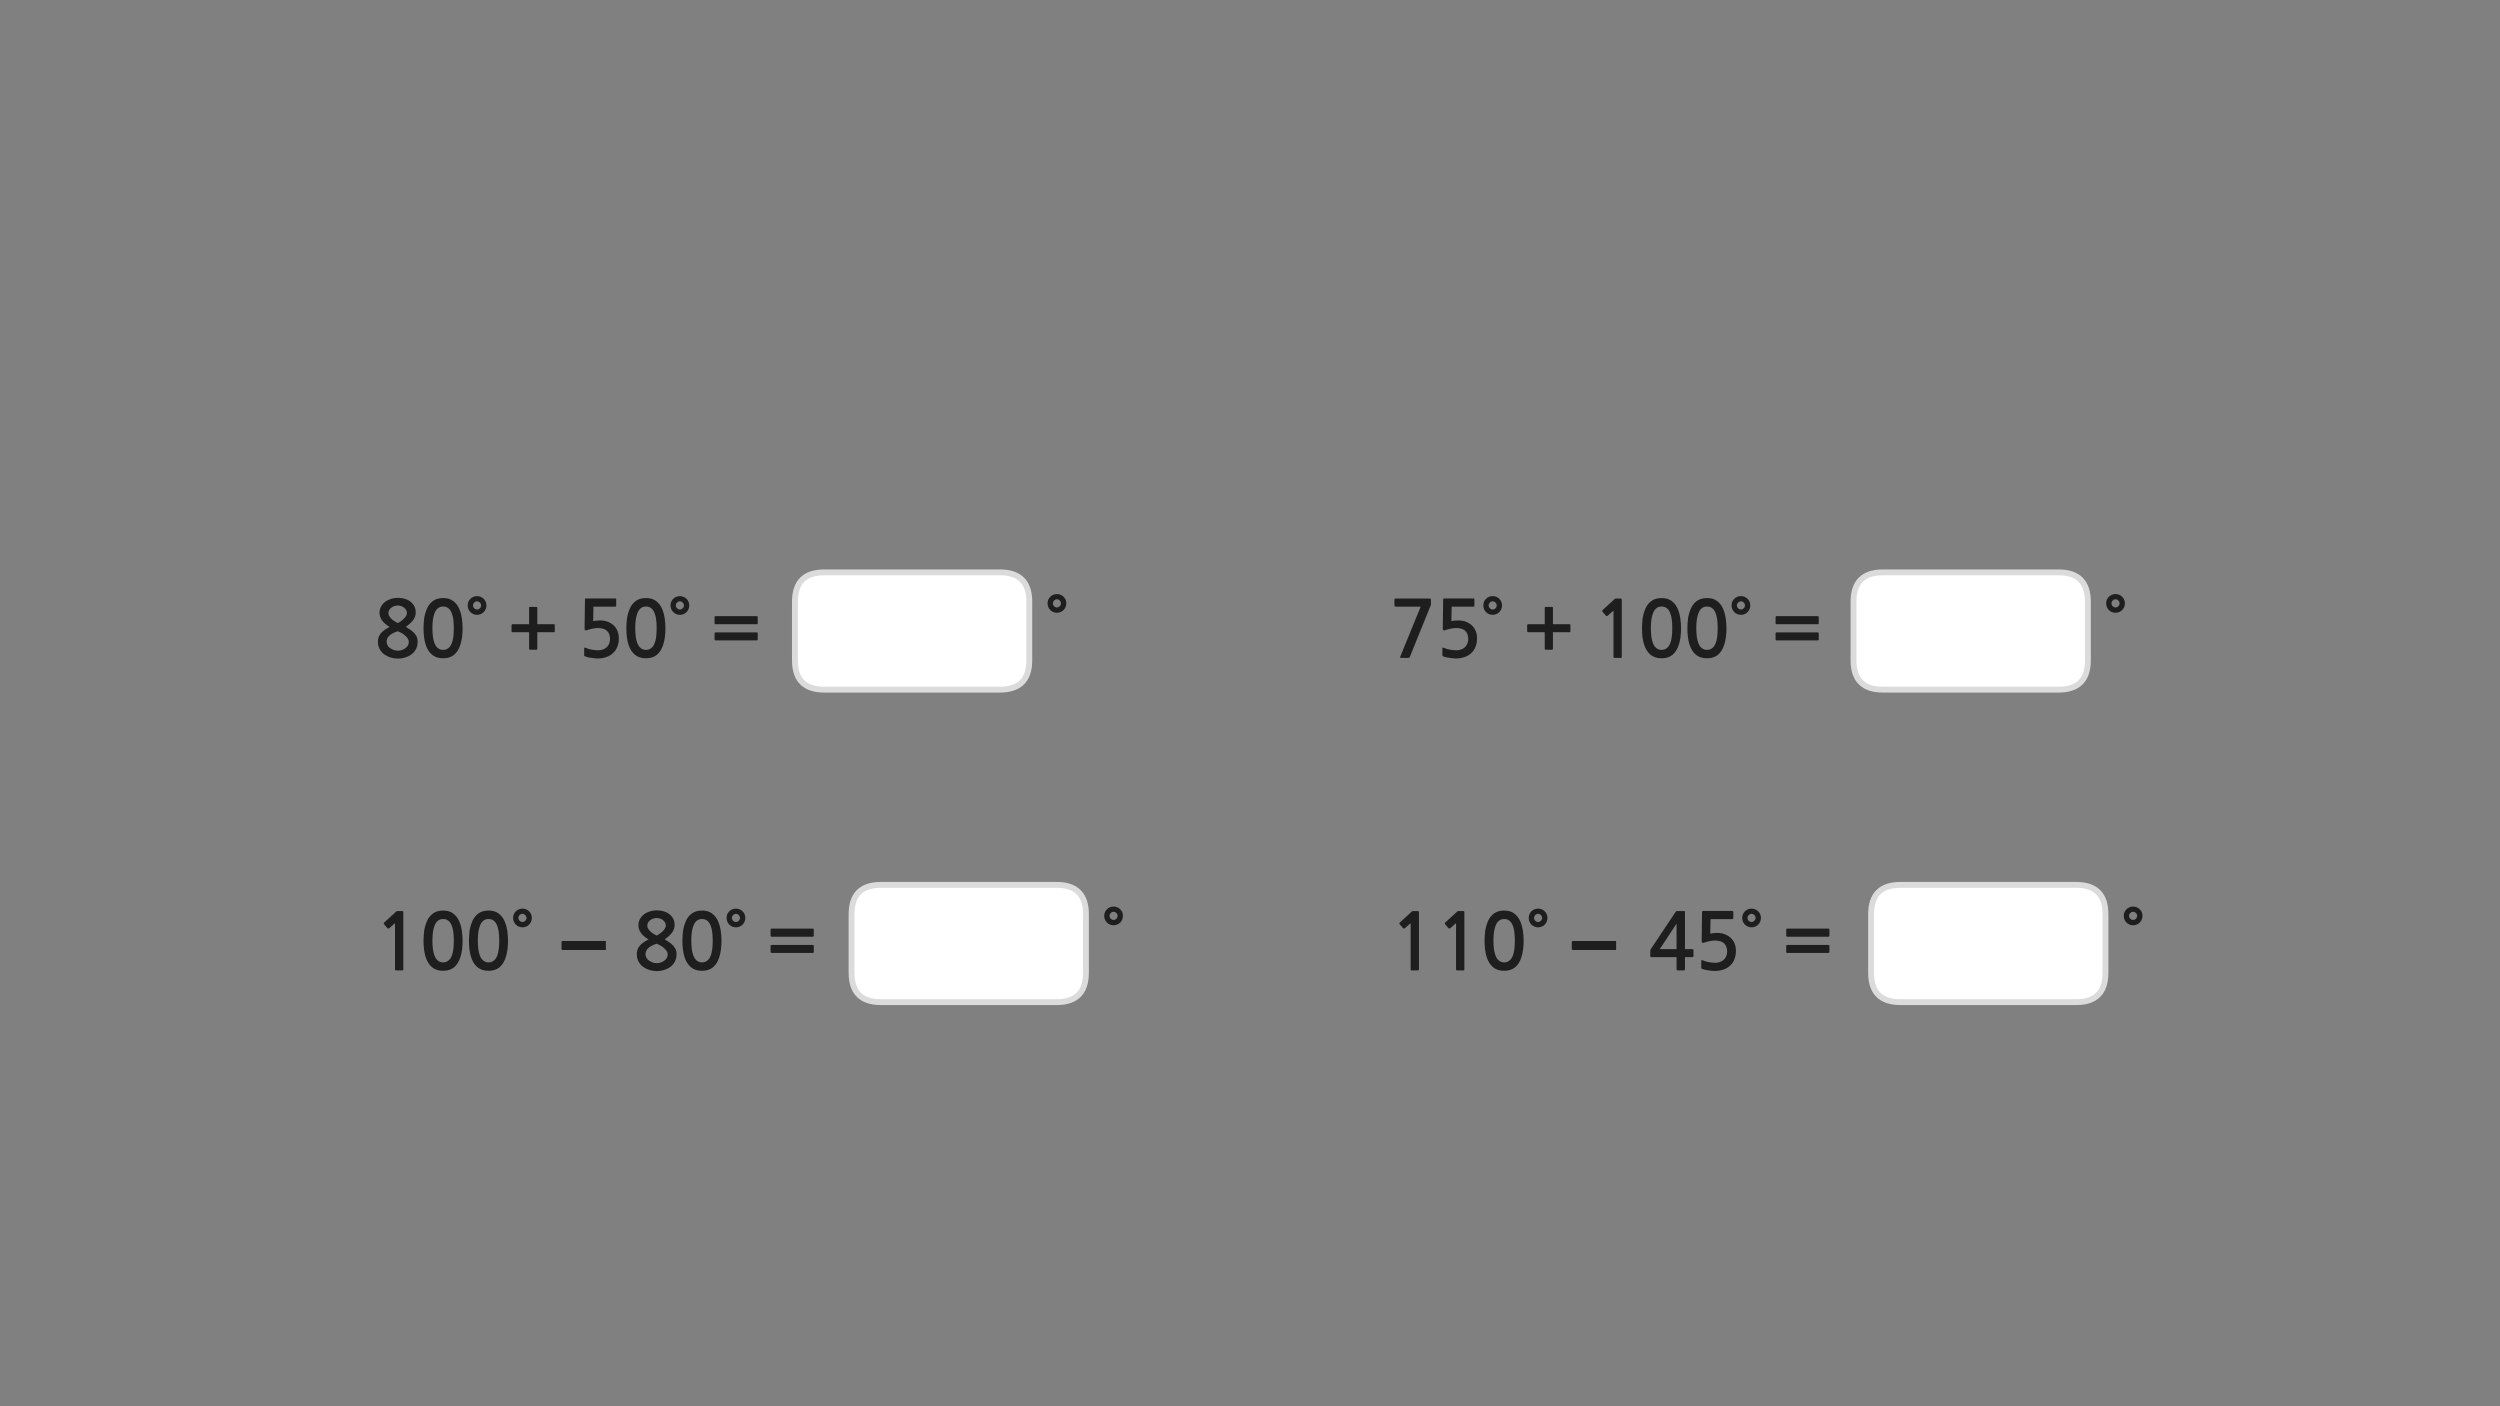 
<svg xmlns="http://www.w3.org/2000/svg" version="1.1" xmlns:xlink="http://www.w3.org/1999/xlink" preserveAspectRatio="none" x="0px" y="0px" width="1280px" height="720px" viewBox="0 0 1280 720">
<rect x="0" y="0" width="1280" height="720" fill="#808080" stroke="none"/>
<defs>
<g id="Layer1_0_FILL">
<path fill="#1E1E1E" stroke="none" d="
M 914.55 487.4
Q 914.55 487.65 914.7 487.75 914.8 487.9 915.05 487.9
L 936.15 487.9
Q 936.35 487.9 936.5 487.75 936.65 487.65 936.65 487.4
L 936.65 484.25
Q 936.65 484.05 936.5 483.9 936.35 483.8 936.15 483.8
L 915.05 483.8
Q 914.8 483.8 914.7 483.9 914.55 484.05 914.55 484.25
L 914.55 487.4
M 915.05 475.45
Q 914.8 475.45 914.7 475.6 914.55 475.75 914.55 475.95
L 914.55 479.1
Q 914.55 479.3 914.7 479.45 914.8 479.6 915.05 479.6
L 936.15 479.6
Q 936.35 479.6 936.5 479.45 936.65 479.3 936.65 479.1
L 936.65 475.95
Q 936.65 475.75 936.5 475.6 936.35 475.45 936.15 475.45
L 915.05 475.45
M 893.4 466.6
Q 892.05 467.9 892 469.95 892.05 472.05 893.4 473.4 894.75 474.75 896.8 474.8 898.85 474.75 900.2 473.4 901.55 472.05 901.6 469.95 901.55 467.9 900.2 466.6 898.85 465.25 896.8 465.2 894.75 465.25 893.4 466.6
M 894.7 469.95
Q 894.75 469.1 895.35 468.5 895.95 467.9 896.8 467.85 897.65 467.9 898.25 468.5 898.85 469.1 898.9 469.95 898.85 470.85 898.25 471.45 897.65 472.05 896.8 472.1 895.95 472.05 895.35 471.45 894.75 470.85 894.7 469.95
M 887.45 470
L 887.45 466.95
Q 887.45 466.75 887.35 466.6 887.2 466.4 886.95 466.4
L 872.3 466.4
Q 871.75 466.4 871.6 466.55 871.45 466.65 871.45 467.1
L 871.25 481.85
Q 871.25 483.25 872.8 482.55 874.1 482.1 875.45 481.85 876.8 481.55 878.15 481.55 881.4 481.6 882.85 483.1 884.3 484.6 884.3 487.2 884.25 489 883.45 490.3 882.7 491.55 881.3 492.25 879.9 492.95 878.1 492.95 877.15 492.95 876.05 492.8 874.9 492.65 873.8 492.4 872.7 492.1 871.9 491.7 871.45 491.5 871.25 491.6 871.05 491.65 871.05 492
L 871.05 495.25
Q 871 495.5 871.05 495.7 871.1 495.85 871.35 496 872.25 496.4 873.55 496.65 874.85 496.9 876 497 877.2 497.15 877.8 497.15 880.1 497.15 882.15 496.5 884.2 495.85 885.65 494.55 887.25 493.15 888 491.2 888.8 489.2 888.8 486.7 888.75 483.9 887.5 481.85 886.25 479.85 884.05 478.75 881.9 477.65 879.2 477.65 878.2 477.65 877.35 477.75 876.45 477.85 875.65 478
L 875.8 470.6 886.95 470.6
Q 887.2 470.6 887.35 470.4 887.45 470.25 887.45 470
M 381.6 469.95
Q 381.55 467.9 380.2 466.6 378.85 465.25 376.8 465.2 374.75 465.25 373.4 466.6 372.05 467.9 372 469.95 372.05 472.05 373.4 473.4 374.75 474.75 376.8 474.8 378.85 474.75 380.2 473.4 381.55 472.05 381.6 469.95
M 378.25 468.5
Q 378.85 469.1 378.9 469.95 378.85 470.85 378.25 471.45 377.65 472.05 376.8 472.1 375.95 472.05 375.35 471.45 374.75 470.85 374.7 469.95 374.75 469.1 375.35 468.5 375.95 467.9 376.8 467.85 377.65 467.9 378.25 468.5
M 416.15 487.9
Q 416.35 487.9 416.5 487.75 416.65 487.65 416.65 487.4
L 416.65 484.25
Q 416.65 484.05 416.5 483.9 416.35 483.8 416.15 483.8
L 395.05 483.8
Q 394.8 483.8 394.7 483.9 394.55 484.05 394.55 484.25
L 394.55 487.4
Q 394.55 487.65 394.7 487.75 394.8 487.9 395.05 487.9
L 416.15 487.9
M 416.15 479.6
Q 416.35 479.6 416.5 479.45 416.65 479.3 416.65 479.1
L 416.65 475.95
Q 416.65 475.75 416.5 475.6 416.35 475.45 416.15 475.45
L 395.05 475.45
Q 394.8 475.45 394.7 475.6 394.55 475.75 394.55 475.95
L 394.55 479.1
Q 394.55 479.3 394.7 479.45 394.8 479.6 395.05 479.6
L 416.15 479.6
M 726.5 467.55
Q 726.55 466.75 726.35 466.6 726.2 466.4 725.55 466.45
L 723.4 466.45
Q 723.3 466.45 723.1 466.55 722.95 466.6 722.85 466.7
L 716.7 472.35
Q 716.5 472.55 716.5 472.75 716.45 473 716.6 473.15
L 718.4 475.3
Q 718.55 475.45 718.8 475.4 719.05 475.4 719.3 475.25
L 722.25 472.65 722.25 496.35
Q 722.25 496.6 722.35 496.75 722.5 496.85 722.8 496.85
L 726 496.85
Q 726.25 496.85 726.4 496.75 726.5 496.6 726.5 496.35
L 726.5 467.55
M 792.3 469.95
Q 792.25 467.9 790.9 466.6 789.55 465.25 787.5 465.2 785.45 465.25 784.1 466.6 782.75 467.9 782.7 469.95 782.75 472.05 784.1 473.4 785.45 474.75 787.5 474.8 789.55 474.75 790.9 473.4 792.25 472.05 792.3 469.95
M 785.4 469.95
Q 785.45 469.1 786.05 468.5 786.65 467.9 787.5 467.85 788.35 467.9 788.95 468.5 789.55 469.1 789.6 469.95 789.55 470.85 788.95 471.45 788.35 472.05 787.5 472.1 786.65 472.05 786.05 471.45 785.45 470.85 785.4 469.95
M 761.95 471.4
Q 760.9 473.75 760.45 476.4 760.1 479.1 760.1 481.6 760.1 486.5 761.15 489.95 762.25 493.4 764.5 495.25 766.7 497.05 770.15 497.05 773.55 497.05 775.75 495.25 777.95 493.4 779 489.95 780.1 486.5 780.1 481.6 780.1 479.1 779.7 476.45 779.3 473.75 778.25 471.45 777.2 469.1 775.2 467.65 773.25 466.2 770.15 466.2 767 466.2 765 467.65 763 469.1 761.95 471.4
M 767.25 491.65
Q 766 490.6 765.35 488.15 764.65 485.7 764.65 481.6 764.65 477.55 765.35 475.15 766 472.7 767.25 471.6 768.45 470.5 770.15 470.55 771.8 470.5 773.05 471.6 774.3 472.7 774.95 475.15 775.6 477.55 775.6 481.6 775.6 485.7 774.95 488.15 774.3 490.6 773.05 491.65 771.8 492.75 770.15 492.75 768.45 492.75 767.25 491.65
M 749.75 467.55
Q 749.8 466.75 749.6 466.6 749.45 466.4 748.8 466.45
L 746.65 466.45
Q 746.55 466.45 746.35 466.55 746.2 466.6 746.1 466.7
L 739.95 472.35
Q 739.75 472.55 739.75 472.75 739.7 473 739.85 473.15
L 741.65 475.3
Q 741.8 475.45 742.05 475.4 742.3 475.4 742.55 475.25
L 745.5 472.65 745.5 496.35
Q 745.5 496.6 745.6 496.75 745.75 496.85 746.05 496.85
L 749.25 496.85
Q 749.5 496.85 749.65 496.75 749.75 496.6 749.75 496.35
L 749.75 467.55
M 845.45 485.6
Q 845.3 485.8 845.15 486.05 845 486.35 844.95 486.6
L 844.95 489.6
Q 844.95 489.9 845.1 490 845.25 490.05 845.6 490.05
L 858.4 490.05 858.4 496.15
Q 858.4 496.55 858.55 496.7 858.7 496.85 859.15 496.85
L 862.05 496.85
Q 862.45 496.85 862.6 496.75 862.7 496.6 862.7 496.15
L 862.7 490.05 866.4 490.05
Q 866.75 490.05 866.9 489.95 867.05 489.85 867.05 489.45
L 867.05 486.55
Q 867.05 486.15 866.9 486.05 866.75 485.95 866.4 485.95
L 862.7 485.95 862.7 467.05
Q 862.7 466.7 862.65 466.6 862.6 466.45 862.3 466.45
L 858.65 466.45
Q 858.3 466.45 858.15 466.55 858.05 466.65 857.85 467
L 845.45 485.6
M 858.4 472.9
L 858.4 485.95 849.8 485.95 858.4 472.9
M 359.45 466.2
Q 356.3 466.2 354.3 467.65 352.3 469.1 351.25 471.4 350.2 473.75 349.75 476.4 349.4 479.1 349.4 481.6 349.4 486.5 350.45 489.95 351.55 493.4 353.8 495.25 356 497.05 359.45 497.05 362.85 497.05 365.05 495.25 367.25 493.4 368.3 489.95 369.4 486.5 369.4 481.6 369.4 479.1 369 476.45 368.6 473.75 367.55 471.45 366.5 469.1 364.5 467.65 362.55 466.2 359.45 466.2
M 359.45 470.55
Q 361.1 470.5 362.35 471.6 363.6 472.7 364.25 475.15 364.9 477.55 364.9 481.6 364.9 485.7 364.25 488.15 363.6 490.6 362.35 491.65 361.1 492.75 359.45 492.75 357.75 492.75 356.55 491.65 355.3 490.6 354.65 488.15 353.95 485.7 353.95 481.6 353.95 477.55 354.65 475.15 355.3 472.7 356.55 471.6 357.75 470.5 359.45 470.55
M 331.5 467.1
Q 329.4 468.05 328.15 469.75 326.9 471.45 326.85 473.7 326.9 476 328.25 477.8 329.65 479.6 332.05 481 330.45 481.75 329.1 482.8 327.7 483.8 326.85 485.25 326.05 486.65 326.05 488.6 326.05 490.75 326.95 492.35 327.85 494 329.3 495.05 330.8 496.1 332.55 496.65 334.35 497.2 336.2 497.2 338.85 497.2 341.15 496.2 343.45 495.3 344.9 493.35 346.35 491.45 346.4 488.6 346.4 486.8 345.65 485.5 344.9 484.2 343.55 483.1 342.15 482.05 340.3 480.95 342.9 479.15 344.15 477.4 345.4 475.6 345.4 473.6 345.4 471.25 344.2 469.6 343 467.9 340.95 467 338.85 466.1 336.2 466.1 333.6 466.15 331.5 467.1
M 336.2 479
Q 335.7 478.8 334.9 478.3 334.1 477.85 333.3 477.15 332.5 476.45 332 475.7 331.45 474.9 331.4 474 331.45 472.75 332.15 471.85 332.9 470.95 333.95 470.5 335.05 470.05 336.2 470 337.45 470.05 338.55 470.55 339.6 471.05 340.25 471.95 340.9 472.85 340.9 473.9 340.85 474.9 340.05 475.95 339.25 477 338.15 477.8 337.05 478.65 336.2 479
M 331.5 485.85
Q 332.45 484.8 333.8 484.15 335.1 483.5 336.2 483.2 337.6 483.7 338.9 484.55 340.15 485.4 341 486.5 341.85 487.55 341.85 488.6 341.85 490.05 341 491.05 340.15 492.05 338.9 492.6 337.6 493.15 336.2 493.15 334.85 493.15 333.55 492.55 332.25 492 331.4 491 330.55 489.95 330.5 488.6 330.55 486.95 331.5 485.85
M 231.95 467.65
Q 230 466.2 226.9 466.2 223.75 466.2 221.75 467.65 219.75 469.1 218.7 471.4 217.65 473.75 217.2 476.4 216.85 479.1 216.85 481.6 216.85 486.5 217.9 489.95 219 493.4 221.25 495.25 223.45 497.05 226.9 497.05 230.3 497.05 232.5 495.25 234.7 493.4 235.75 489.95 236.85 486.5 236.85 481.6 236.85 479.1 236.45 476.45 236.05 473.75 235 471.45 233.95 469.1 231.95 467.65
M 222.1 488.15
Q 221.4 485.7 221.4 481.6 221.4 477.55 222.1 475.15 222.75 472.7 224 471.6 225.2 470.5 226.9 470.55 228.55 470.5 229.8 471.6 231.05 472.7 231.7 475.15 232.35 477.55 232.35 481.6 232.35 485.7 231.7 488.15 231.05 490.6 229.8 491.65 228.55 492.75 226.9 492.75 225.2 492.75 224 491.65 222.75 490.6 222.1 488.15
M 196.7 472.35
Q 196.5 472.55 196.5 472.75 196.45 473 196.6 473.15
L 198.4 475.3
Q 198.55 475.45 198.8 475.4 199.05 475.4 199.3 475.25
L 202.25 472.65 202.25 496.35
Q 202.25 496.6 202.35 496.75 202.5 496.85 202.8 496.85
L 206 496.85
Q 206.25 496.85 206.4 496.75 206.5 496.6 206.5 496.35
L 206.5 467.55
Q 206.55 466.75 206.35 466.6 206.2 466.4 205.55 466.45
L 203.4 466.45
Q 203.3 466.45 203.1 466.55 202.95 466.6 202.85 466.7
L 196.7 472.35
M 255.2 467.65
Q 253.25 466.2 250.15 466.2 247 466.2 245 467.65 243 469.1 241.95 471.4 240.9 473.75 240.45 476.4 240.1 479.1 240.1 481.6 240.1 486.5 241.15 489.95 242.25 493.4 244.5 495.25 246.7 497.05 250.15 497.05 253.55 497.05 255.75 495.25 257.95 493.4 259 489.95 260.1 486.5 260.1 481.6 260.1 479.1 259.7 476.45 259.3 473.75 258.25 471.45 257.2 469.1 255.2 467.65
M 254.95 475.15
Q 255.6 477.55 255.6 481.6 255.6 485.7 254.95 488.15 254.3 490.6 253.05 491.65 251.8 492.75 250.15 492.75 248.45 492.75 247.25 491.65 246 490.6 245.35 488.15 244.65 485.7 244.65 481.6 244.65 477.55 245.35 475.15 246 472.7 247.25 471.6 248.45 470.5 250.15 470.55 251.8 470.5 253.05 471.6 254.3 472.7 254.95 475.15
M 272.3 469.95
Q 272.25 467.9 270.9 466.6 269.55 465.25 267.5 465.2 265.45 465.25 264.1 466.6 262.75 467.9 262.7 469.95 262.75 472.05 264.1 473.4 265.45 474.75 267.5 474.8 269.55 474.75 270.9 473.4 272.25 472.05 272.3 469.95
M 268.95 468.5
Q 269.55 469.1 269.6 469.95 269.55 470.85 268.95 471.45 268.35 472.05 267.5 472.1 266.65 472.05 266.05 471.45 265.45 470.85 265.4 469.95 265.45 469.1 266.05 468.5 266.65 467.9 267.5 467.85 268.35 467.9 268.95 468.5
M 909.6 323.8
Q 909.35 323.8 909.25 323.9 909.1 324.05 909.1 324.25
L 909.1 327.4
Q 909.1 327.65 909.25 327.75 909.35 327.9 909.6 327.9
L 930.7 327.9
Q 930.9 327.9 931.05 327.75 931.2 327.65 931.2 327.4
L 931.2 324.25
Q 931.2 324.05 931.05 323.9 930.9 323.8 930.7 323.8
L 909.6 323.8
M 931.05 315.6
Q 930.9 315.45 930.7 315.45
L 909.6 315.45
Q 909.35 315.45 909.25 315.6 909.1 315.75 909.1 315.95
L 909.1 319.1
Q 909.1 319.3 909.25 319.45 909.35 319.6 909.6 319.6
L 930.7 319.6
Q 930.9 319.6 931.05 319.45 931.2 319.3 931.2 319.1
L 931.2 315.95
Q 931.2 315.75 931.05 315.6
M 830.2 306.6
Q 830.05 306.4 829.4 306.45
L 827.25 306.45
Q 827.15 306.45 826.95 306.55 826.8 306.6 826.7 306.7
L 820.55 312.35
Q 820.35 312.55 820.35 312.75 820.3 313 820.45 313.15
L 822.25 315.3
Q 822.4 315.45 822.65 315.4 822.9 315.4 823.15 315.25
L 826.1 312.65 826.1 336.35
Q 826.1 336.6 826.2 336.75 826.35 336.85 826.65 336.85
L 829.85 336.85
Q 830.1 336.85 830.25 336.75 830.35 336.6 830.35 336.35
L 830.35 307.55
Q 830.4 306.75 830.2 306.6
M 855.8 307.65
Q 853.85 306.2 850.75 306.2 847.6 306.2 845.6 307.65 843.6 309.1 842.55 311.4 841.5 313.75 841.05 316.4 840.7 319.1 840.7 321.6 840.7 326.5 841.75 329.95 842.85 333.4 845.1 335.25 847.3 337.05 850.75 337.05 854.15 337.05 856.35 335.25 858.55 333.4 859.6 329.95 860.7 326.5 860.7 321.6 860.7 319.1 860.3 316.45 859.9 313.75 858.85 311.45 857.8 309.1 855.8 307.65
M 853.65 311.6
Q 854.9 312.7 855.55 315.15 856.2 317.55 856.2 321.6 856.2 325.7 855.55 328.15 854.9 330.6 853.65 331.65 852.4 332.75 850.75 332.75 849.05 332.75 847.85 331.65 846.6 330.6 845.95 328.15 845.25 325.7 845.25 321.6 845.25 317.55 845.95 315.15 846.6 312.7 847.85 311.6 849.05 310.5 850.75 310.55 852.4 310.5 853.65 311.6
M 886.55 309.95
Q 886.6 312.05 887.95 313.4 889.3 314.75 891.35 314.8 893.4 314.75 894.75 313.4 896.1 312.05 896.15 309.95 896.1 307.9 894.75 306.6 893.4 305.25 891.35 305.2 889.3 305.25 887.95 306.6 886.6 307.9 886.55 309.95
M 889.9 311.45
Q 889.3 310.85 889.25 309.95 889.3 309.1 889.9 308.5 890.5 307.9 891.35 307.85 892.2 307.9 892.8 308.5 893.4 309.1 893.45 309.95 893.4 310.85 892.8 311.45 892.2 312.05 891.35 312.1 890.5 312.05 889.9 311.45
M 879.05 307.65
Q 877.1 306.2 874 306.2 870.85 306.2 868.85 307.65 866.85 309.1 865.8 311.4 864.75 313.75 864.3 316.4 863.95 319.1 863.95 321.6 863.95 326.5 865 329.95 866.1 333.4 868.35 335.25 870.55 337.05 874 337.05 877.4 337.05 879.6 335.25 881.8 333.4 882.85 329.95 883.95 326.5 883.95 321.6 883.95 319.1 883.55 316.45 883.15 313.75 882.1 311.45 881.05 309.1 879.05 307.65
M 874 310.55
Q 875.65 310.5 876.9 311.6 878.15 312.7 878.8 315.15 879.45 317.55 879.45 321.6 879.45 325.7 878.8 328.15 878.15 330.6 876.9 331.65 875.65 332.75 874 332.75 872.3 332.75 871.1 331.65 869.85 330.6 869.2 328.15 868.5 325.7 868.5 321.6 868.5 317.55 869.2 315.15 869.85 312.7 871.1 311.6 872.3 310.5 874 310.55
M 764.25 305.2
Q 762.2 305.25 760.85 306.6 759.5 307.9 759.45 309.95 759.5 312.05 760.85 313.4 762.2 314.75 764.25 314.8 766.3 314.75 767.65 313.4 769 312.05 769.05 309.95 769 307.9 767.65 306.6 766.3 305.25 764.25 305.2
M 764.25 307.85
Q 765.1 307.9 765.7 308.5 766.3 309.1 766.35 309.95 766.3 310.85 765.7 311.45 765.1 312.05 764.25 312.1 763.4 312.05 762.8 311.45 762.2 310.85 762.15 309.95 762.2 309.1 762.8 308.5 763.4 307.9 764.25 307.85
M 790.9 311.2
L 790.9 319.6 782.4 319.6
Q 782.2 319.6 782.05 319.75 781.95 319.9 781.9 320.1
L 781.9 323.2
Q 781.95 323.45 782.05 323.55 782.2 323.7 782.4 323.7
L 790.9 323.7 790.9 332.15
Q 790.9 332.65 791.35 332.65
L 794.65 332.65
Q 795.1 332.65 795.1 332.15
L 795.1 323.7 803.55 323.7
Q 804.05 323.7 804.05 323.2
L 804.05 320.1
Q 804.05 319.6 803.55 319.6
L 795.1 319.6 795.1 311.2
Q 795.1 311 795 310.85 794.85 310.75 794.65 310.75
L 791.35 310.75
Q 791.15 310.75 791 310.85 790.9 311 790.9 311.2
M 754.4 310.6
Q 754.65 310.6 754.8 310.4 754.9 310.25 754.9 310
L 754.9 306.95
Q 754.9 306.75 754.8 306.6 754.65 306.4 754.4 306.4
L 739.75 306.4
Q 739.2 306.4 739.05 306.55 738.9 306.65 738.9 307.1
L 738.7 321.85
Q 738.7 323.25 740.25 322.55 741.55 322.1 742.9 321.85 744.25 321.55 745.6 321.55 748.85 321.6 750.3 323.1 751.75 324.6 751.75 327.2 751.7 329 750.9 330.3 750.15 331.55 748.75 332.25 747.35 332.95 745.55 332.95 744.6 332.95 743.5 332.8 742.35 332.65 741.25 332.4 740.15 332.1 739.35 331.7 738.9 331.5 738.7 331.6 738.5 331.65 738.5 332
L 738.5 335.25
Q 738.45 335.5 738.5 335.7 738.55 335.85 738.8 336 739.7 336.4 741 336.65 742.3 336.9 743.45 337 744.65 337.15 745.25 337.15 747.55 337.15 749.6 336.5 751.65 335.85 753.1 334.55 754.7 333.15 755.45 331.2 756.25 329.2 756.25 326.7 756.2 323.9 754.95 321.85 753.7 319.85 751.5 318.75 749.35 317.65 746.65 317.65 745.65 317.65 744.8 317.75 743.9 317.85 743.1 318
L 743.25 310.6 754.4 310.6
M 348.1 305.2
Q 346.05 305.25 344.7 306.6 343.35 307.9 343.3 309.95 343.35 312.05 344.7 313.4 346.05 314.75 348.1 314.8 350.15 314.75 351.5 313.4 352.85 312.05 352.9 309.95 352.85 307.9 351.5 306.6 350.15 305.25 348.1 305.2
M 348.1 307.85
Q 348.95 307.9 349.55 308.5 350.15 309.1 350.2 309.95 350.15 310.85 349.55 311.45 348.95 312.05 348.1 312.1 347.25 312.05 346.65 311.45 346.05 310.85 346 309.95 346.05 309.1 346.65 308.5 347.25 307.9 348.1 307.85
M 366.35 323.8
Q 366.1 323.8 366 323.9 365.85 324.05 365.85 324.25
L 365.85 327.4
Q 365.85 327.65 366 327.75 366.1 327.9 366.35 327.9
L 387.45 327.9
Q 387.65 327.9 387.8 327.75 387.95 327.65 387.95 327.4
L 387.95 324.25
Q 387.95 324.05 387.8 323.9 387.65 323.8 387.45 323.8
L 366.35 323.8
M 387.45 319.6
Q 387.65 319.6 387.8 319.45 387.95 319.3 387.95 319.1
L 387.95 315.95
Q 387.95 315.75 387.8 315.6 387.65 315.45 387.45 315.45
L 366.35 315.45
Q 366.1 315.45 366 315.6 365.85 315.75 365.85 315.95
L 365.85 319.1
Q 365.85 319.3 366 319.45 366.1 319.6 366.35 319.6
L 387.45 319.6
M 714.65 306.45
Q 714.3 306.45 714.1 306.6 713.95 306.75 713.95 307.1
L 713.95 309.9
Q 713.95 310.25 714.15 310.4 714.35 310.6 714.65 310.6
L 727.4 310.6 716.95 336.15
Q 716.8 336.6 716.95 336.75 717.1 336.85 717.7 336.85
L 720.95 336.85
Q 721.35 336.85 721.5 336.75 721.7 336.6 721.85 336.3
L 732.4 310.25
Q 732.5 310.1 732.6 309.95 732.6 309.8 732.65 309.6
L 732.65 307.2
Q 732.65 306.75 732.5 306.6 732.35 306.45 731.65 306.45
L 714.65 306.45
M 330.75 306.2
Q 327.6 306.2 325.6 307.65 323.6 309.1 322.55 311.4 321.5 313.75 321.05 316.4 320.7 319.1 320.7 321.6 320.7 326.5 321.75 329.95 322.85 333.4 325.1 335.25 327.3 337.05 330.75 337.05 334.15 337.05 336.35 335.25 338.55 333.4 339.6 329.95 340.7 326.5 340.7 321.6 340.7 319.1 340.3 316.45 339.9 313.75 338.85 311.45 337.8 309.1 335.8 307.65 333.85 306.2 330.75 306.2
M 327.85 311.6
Q 329.05 310.5 330.75 310.55 332.4 310.5 333.65 311.6 334.9 312.7 335.55 315.15 336.2 317.55 336.2 321.6 336.2 325.7 335.55 328.15 334.9 330.6 333.65 331.65 332.4 332.75 330.75 332.75 329.05 332.75 327.85 331.65 326.6 330.6 325.95 328.15 325.25 325.7 325.25 321.6 325.25 317.55 325.95 315.15 326.6 312.7 327.85 311.6
M 303.85 310.6
L 315 310.6
Q 315.25 310.6 315.4 310.4 315.5 310.25 315.5 310
L 315.5 306.95
Q 315.5 306.75 315.4 306.6 315.25 306.4 315 306.4
L 300.35 306.4
Q 299.8 306.4 299.65 306.55 299.5 306.65 299.5 307.1
L 299.3 321.85
Q 299.3 323.25 300.85 322.55 302.15 322.1 303.5 321.85 304.85 321.55 306.2 321.55 309.45 321.6 310.9 323.1 312.35 324.6 312.35 327.2 312.3 329 311.5 330.3 310.75 331.55 309.35 332.25 307.95 332.95 306.15 332.95 305.2 332.95 304.1 332.8 302.95 332.65 301.85 332.4 300.75 332.1 299.95 331.7 299.5 331.5 299.3 331.6 299.1 331.65 299.1 332
L 299.1 335.25
Q 299.05 335.5 299.1 335.7 299.15 335.85 299.4 336 300.3 336.4 301.6 336.65 302.9 336.9 304.05 337 305.25 337.15 305.85 337.15 308.15 337.15 310.2 336.5 312.25 335.85 313.7 334.55 315.3 333.15 316.05 331.2 316.85 329.2 316.85 326.7 316.8 323.9 315.55 321.85 314.3 319.85 312.1 318.75 309.95 317.65 307.25 317.65 306.25 317.65 305.4 317.75 304.5 317.85 303.7 318
L 303.85 310.6
M 283.55 323.7
Q 284.05 323.7 284.05 323.2
L 284.05 320.1
Q 284.05 319.6 283.55 319.6
L 275.1 319.6 275.1 311.2
Q 275.1 311 275 310.85 274.85 310.75 274.65 310.75
L 271.35 310.75
Q 271.15 310.75 271 310.85 270.9 311 270.9 311.2
L 270.9 319.6 262.4 319.6
Q 262.2 319.6 262.05 319.75 261.95 319.9 261.9 320.1
L 261.9 323.2
Q 261.95 323.45 262.05 323.55 262.2 323.7 262.4 323.7
L 270.9 323.7 270.9 332.15
Q 270.9 332.65 271.35 332.65
L 274.65 332.65
Q 275.1 332.65 275.1 332.15
L 275.1 323.7 283.55 323.7
M 239.45 309.95
Q 239.5 312.05 240.85 313.4 242.2 314.75 244.25 314.8 246.3 314.75 247.65 313.4 249 312.05 249.05 309.95 249 307.9 247.65 306.6 246.3 305.25 244.25 305.2 242.2 305.25 240.85 306.6 239.5 307.9 239.45 309.95
M 242.8 311.45
Q 242.2 310.85 242.15 309.95 242.2 309.1 242.8 308.5 243.4 307.9 244.25 307.85 245.1 307.9 245.7 308.5 246.3 309.1 246.35 309.95 246.3 310.85 245.7 311.45 245.1 312.05 244.25 312.1 243.4 312.05 242.8 311.45
M 231.95 307.65
Q 230 306.2 226.9 306.2 223.75 306.2 221.75 307.65 219.75 309.1 218.7 311.4 217.65 313.75 217.2 316.4 216.85 319.1 216.85 321.6 216.85 326.5 217.9 329.95 219 333.4 221.25 335.25 223.45 337.05 226.9 337.05 230.3 337.05 232.5 335.25 234.7 333.4 235.75 329.95 236.85 326.5 236.85 321.6 236.85 319.1 236.45 316.45 236.05 313.75 235 311.45 233.95 309.1 231.95 307.65
M 226.9 310.55
Q 228.55 310.5 229.8 311.6 231.05 312.7 231.7 315.15 232.35 317.55 232.35 321.6 232.35 325.7 231.7 328.15 231.05 330.6 229.8 331.65 228.55 332.75 226.9 332.75 225.2 332.75 224 331.65 222.75 330.6 222.1 328.15 221.4 325.7 221.4 321.6 221.4 317.55 222.1 315.15 222.75 312.7 224 311.6 225.2 310.5 226.9 310.55
M 208.4 307
Q 206.3 306.1 203.65 306.1 201.05 306.15 198.95 307.1 196.85 308.05 195.6 309.75 194.35 311.45 194.3 313.7 194.35 316 195.7 317.8 197.1 319.6 199.5 321 197.9 321.75 196.55 322.8 195.15 323.8 194.3 325.25 193.5 326.65 193.5 328.6 193.5 330.75 194.4 332.35 195.3 334 196.75 335.05 198.25 336.1 200 336.65 201.8 337.2 203.65 337.2 206.3 337.2 208.6 336.2 210.9 335.3 212.35 333.35 213.8 331.45 213.85 328.6 213.85 326.8 213.1 325.5 212.35 324.2 211 323.1 209.6 322.05 207.75 320.95 210.35 319.15 211.6 317.4 212.85 315.6 212.85 313.6 212.85 311.25 211.65 309.6 210.45 307.9 208.4 307
M 205.6 317.8
Q 204.5 318.65 203.65 319 203.15 318.8 202.35 318.3 201.55 317.85 200.75 317.15 199.95 316.45 199.45 315.7 198.9 314.9 198.85 314 198.9 312.75 199.6 311.85 200.35 310.95 201.4 310.5 202.5 310.05 203.65 310 204.9 310.05 206 310.55 207.05 311.05 207.7 311.95 208.35 312.85 208.35 313.9 208.3 314.9 207.5 315.95 206.7 317 205.6 317.8
M 206.35 332.6
Q 205.05 333.15 203.65 333.15 202.3 333.15 201 332.55 199.7 332 198.85 331 198 329.95 197.95 328.6 198 326.95 198.95 325.85 199.9 324.8 201.25 324.15 202.55 323.5 203.65 323.2 205.05 323.7 206.35 324.55 207.6 325.4 208.45 326.5 209.3 327.55 209.3 328.6 209.3 330.05 208.45 331.05 207.6 332.05 206.35 332.6
M 573.55 465.55
Q 572.2 464.2 570.15 464.15 568.1 464.2 566.75 465.55 565.4 466.85 565.35 468.9 565.4 471 566.75 472.35 568.1 473.7 570.15 473.75 572.2 473.7 573.55 472.35 574.9 471 574.95 468.9 574.9 466.85 573.55 465.55
M 568.05 468.9
Q 568.1 468.05 568.7 467.45 569.3 466.85 570.15 466.8 571 466.85 571.6 467.45 572.2 468.05 572.25 468.9 572.2 469.8 571.6 470.4 571 471 570.15 471.05 569.3 471 568.7 470.4 568.1 469.8 568.05 468.9
M 288.05 486.4
L 289.1 486.4 310.2 486.4 310.2 481.8 289.1 481.8 288.05 481.8
Q 287.8 481.8 287.65 481.95 287.5 482.1 287.5 482.3
L 287.5 485.85
Q 287.5 486.05 287.65 486.25 287.8 486.4 288.05 486.4
M 541.15 304.15
Q 539.1 304.2 537.75 305.55 536.4 306.85 536.35 308.9 536.4 311 537.75 312.35 539.1 313.7 541.15 313.75 543.2 313.7 544.55 312.35 545.9 311 545.95 308.9 545.9 306.85 544.55 305.55 543.2 304.2 541.15 304.15
M 542.6 307.45
Q 543.2 308.05 543.25 308.9 543.2 309.8 542.6 310.4 542 311 541.15 311.05 540.3 311 539.7 310.4 539.1 309.8 539.05 308.9 539.1 308.05 539.7 307.45 540.3 306.85 541.15 306.8 542 306.85 542.6 307.45
M 1092.15 464.15
Q 1090.1 464.2 1088.75 465.55 1087.4 466.85 1087.35 468.9 1087.4 471 1088.75 472.35 1090.1 473.7 1092.15 473.75 1094.2 473.7 1095.55 472.35 1096.9 471 1096.95 468.9 1096.9 466.85 1095.55 465.55 1094.2 464.2 1092.15 464.15
M 1090.05 468.9
Q 1090.1 468.05 1090.7 467.45 1091.3 466.85 1092.15 466.8 1093 466.85 1093.6 467.45 1094.2 468.05 1094.25 468.9 1094.2 469.8 1093.6 470.4 1093 471 1092.15 471.05 1091.3 471 1090.7 470.4 1090.1 469.8 1090.05 468.9
M 827.45 486.4
L 827.45 481.8 806.35 481.8 805.3 481.8
Q 805.05 481.8 804.9 481.95 804.75 482.1 804.75 482.3
L 804.75 485.85
Q 804.75 486.05 804.9 486.25 805.05 486.4 805.3 486.4
L 806.35 486.4 827.45 486.4
M 1087.95 308.9
Q 1087.9 306.85 1086.55 305.55 1085.2 304.2 1083.15 304.15 1081.1 304.2 1079.75 305.55 1078.4 306.85 1078.35 308.9 1078.4 311 1079.75 312.35 1081.1 313.7 1083.15 313.75 1085.2 313.7 1086.55 312.35 1087.9 311 1087.95 308.9
M 1084.6 307.45
Q 1085.2 308.05 1085.25 308.9 1085.2 309.8 1084.6 310.4 1084 311 1083.15 311.05 1082.3 311 1081.7 310.4 1081.1 309.8 1081.05 308.9 1081.1 308.05 1081.7 307.45 1082.3 306.85 1083.15 306.8 1084 306.85 1084.6 307.45 Z"/>

<path fill="#FFFFFF" stroke="none" d="
M 556 468.05
Q 556 453.05 541 453.05
L 451 453.05
Q 436 453.05 436 468.05
L 436 498.1
Q 436 513.1 451 513.1
L 541 513.1
Q 556 513.1 556 498.1
L 556 468.05
M 407 308.05
L 407 338.1
Q 407 353.1 422 353.1
L 512 353.1
Q 527 353.1 527 338.1
L 527 308.05
Q 527 293.05 512 293.05
L 422 293.05
Q 407 293.05 407 308.05
M 958 468.05
L 958 498.1
Q 958 513.1 973 513.1
L 1063 513.1
Q 1078 513.1 1078 498.1
L 1078 468.05
Q 1078 453.05 1063 453.05
L 973 453.05
Q 958 453.05 958 468.05
M 1069 338.1
L 1069 308.05
Q 1069 293.05 1054 293.05
L 964 293.05
Q 949 293.05 949 308.05
L 949 338.1
Q 949 353.1 964 353.1
L 1054 353.1
Q 1069 353.1 1069 338.1 Z"/>
</g>

<path id="Layer1_0_1_STROKES" stroke="#DBDBDB" stroke-width="3" stroke-linejoin="round" stroke-linecap="round" fill="none" d="
M 964 293.05
L 1054 293.05
Q 1069 293.05 1069 308.05
L 1069 338.1
Q 1069 353.1 1054 353.1
L 964 353.1
Q 949 353.1 949 338.1
L 949 308.05
Q 949 293.05 964 293.05 Z
M 973 453.05
L 1063 453.05
Q 1078 453.05 1078 468.05
L 1078 498.1
Q 1078 513.1 1063 513.1
L 973 513.1
Q 958 513.1 958 498.1
L 958 468.05
Q 958 453.05 973 453.05 Z
M 422 293.05
L 512 293.05
Q 527 293.05 527 308.05
L 527 338.1
Q 527 353.1 512 353.1
L 422 353.1
Q 407 353.1 407 338.1
L 407 308.05
Q 407 293.05 422 293.05 Z
M 451 453.05
L 541 453.05
Q 556 453.05 556 468.05
L 556 498.1
Q 556 513.1 541 513.1
L 451 513.1
Q 436 513.1 436 498.1
L 436 468.05
Q 436 453.05 451 453.05 Z"/>
</defs>

<g transform="matrix( 1, 0, 0, 1, 0,0) ">
<use xlink:href="#Layer1_0_FILL"/>

<use xlink:href="#Layer1_0_1_STROKES"/>
</g>
</svg>
